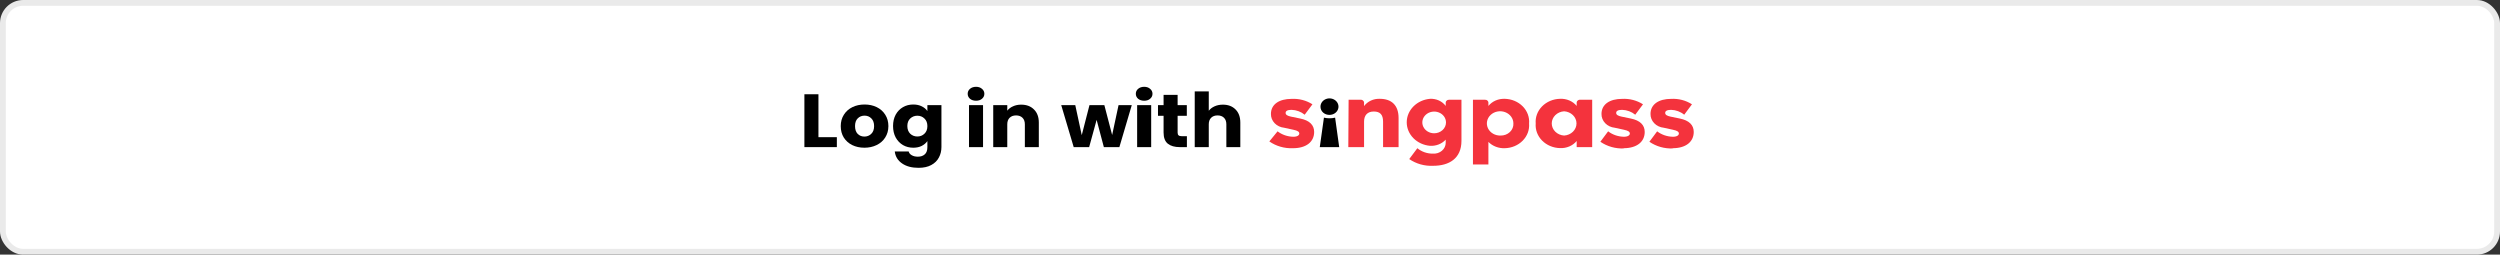 <svg width="432" height="44" viewBox="0 0 432 44" fill="none" xmlns="http://www.w3.org/2000/svg">
<rect x="0" y="0" width="432" height="44" fill="#333333" stroke="none"/>
<g clip-path="url(#clip0_2711_28046)">
<rect x="0.5" y="0.5" width="431" height="43" rx="3.5" fill="white" stroke="#EAEAEA"/>
<path d="M141.427 23.704H144.607V25.422H139V16.288H141.427V23.704Z" fill="black"/>
<path d="M149.369 25.526C148.593 25.526 147.893 25.374 147.268 25.071C146.653 24.767 146.166 24.333 145.806 23.77C145.456 23.206 145.281 22.547 145.281 21.792C145.281 21.046 145.461 20.391 145.821 19.827C146.18 19.255 146.672 18.817 147.297 18.513C147.921 18.209 148.622 18.058 149.398 18.058C150.173 18.058 150.874 18.209 151.498 18.513C152.123 18.817 152.615 19.255 152.974 19.827C153.334 20.391 153.514 21.046 153.514 21.792C153.514 22.538 153.329 23.197 152.96 23.77C152.601 24.333 152.104 24.767 151.47 25.071C150.845 25.374 150.145 25.526 149.369 25.526ZM149.369 23.6C149.833 23.6 150.225 23.444 150.547 23.132C150.878 22.82 151.044 22.373 151.044 21.792C151.044 21.211 150.883 20.764 150.561 20.452C150.249 20.139 149.861 19.983 149.398 19.983C148.924 19.983 148.532 20.139 148.219 20.452C147.907 20.755 147.751 21.202 147.751 21.792C147.751 22.373 147.902 22.82 148.205 23.132C148.517 23.444 148.905 23.6 149.369 23.6Z" fill="black"/>
<path d="M157.811 18.058C158.369 18.058 158.857 18.162 159.273 18.37C159.699 18.578 160.025 18.851 160.252 19.19V18.162H162.68V25.409C162.68 26.077 162.533 26.68 162.24 27.218C161.956 27.764 161.516 28.198 160.92 28.519C160.333 28.84 159.599 29 158.719 29C157.546 29 156.595 28.744 155.866 28.232C155.138 27.729 154.721 27.044 154.617 26.177H157.016C157.092 26.454 157.272 26.671 157.556 26.827C157.839 26.992 158.19 27.074 158.606 27.074C159.107 27.074 159.505 26.94 159.798 26.671C160.101 26.411 160.252 25.99 160.252 25.409V24.381C160.016 24.719 159.689 24.997 159.273 25.214C158.857 25.422 158.369 25.526 157.811 25.526C157.158 25.526 156.567 25.374 156.037 25.071C155.507 24.758 155.086 24.32 154.774 23.756C154.471 23.184 154.319 22.525 154.319 21.779C154.319 21.033 154.471 20.378 154.774 19.814C155.086 19.25 155.507 18.817 156.037 18.513C156.567 18.209 157.158 18.058 157.811 18.058ZM160.252 21.792C160.252 21.237 160.082 20.799 159.741 20.478C159.41 20.157 159.003 19.996 158.521 19.996C158.038 19.996 157.627 20.157 157.286 20.478C156.955 20.79 156.789 21.224 156.789 21.779C156.789 22.334 156.955 22.776 157.286 23.106C157.627 23.427 158.038 23.587 158.521 23.587C159.003 23.587 159.41 23.427 159.741 23.106C160.082 22.785 160.252 22.347 160.252 21.792Z" fill="black"/>
<path d="M168.664 17.407C168.238 17.407 167.888 17.294 167.613 17.069C167.348 16.835 167.216 16.548 167.216 16.21C167.216 15.863 167.348 15.577 167.613 15.351C167.888 15.117 168.238 15 168.664 15C169.08 15 169.421 15.117 169.686 15.351C169.96 15.577 170.097 15.863 170.097 16.21C170.097 16.548 169.96 16.835 169.686 17.069C169.421 17.294 169.08 17.407 168.664 17.407ZM169.87 18.162V25.422H167.443V18.162H169.87Z" fill="black"/>
<path d="M176.456 18.084C177.383 18.084 178.121 18.361 178.67 18.916C179.228 19.463 179.508 20.217 179.508 21.18V25.422H177.095V21.48C177.095 20.994 176.957 20.616 176.683 20.348C176.409 20.079 176.039 19.944 175.576 19.944C175.112 19.944 174.743 20.079 174.469 20.348C174.194 20.616 174.057 20.994 174.057 21.48V25.422H171.63V18.162H174.057V19.125C174.303 18.804 174.634 18.552 175.051 18.37C175.467 18.179 175.935 18.084 176.456 18.084Z" fill="black"/>
<path d="M195.572 18.162L193.428 25.422H190.746L189.497 20.712L188.205 25.422H185.536L183.379 18.162H185.806L186.927 23.353L188.262 18.162H190.831L192.179 23.327L193.286 18.162H195.572Z" fill="black"/>
<path d="M197.717 17.407C197.291 17.407 196.941 17.294 196.667 17.069C196.402 16.835 196.27 16.548 196.27 16.21C196.27 15.863 196.402 15.577 196.667 15.351C196.941 15.117 197.291 15 197.717 15C198.134 15 198.474 15.117 198.739 15.351C199.014 15.577 199.151 15.863 199.151 16.21C199.151 16.548 199.014 16.835 198.739 17.069C198.474 17.294 198.134 17.407 197.717 17.407ZM198.924 18.162V25.422H196.497V18.162H198.924Z" fill="black"/>
<path d="M205.097 23.535V25.422H203.862C202.982 25.422 202.296 25.227 201.804 24.836C201.312 24.437 201.066 23.791 201.066 22.898V20.009H200.101V18.162H201.066V16.392H203.493V18.162H205.083V20.009H203.493V22.924C203.493 23.141 203.55 23.297 203.663 23.392C203.777 23.488 203.966 23.535 204.231 23.535H205.097Z" fill="black"/>
<path d="M211.318 18.084C212.226 18.084 212.955 18.361 213.504 18.916C214.052 19.463 214.327 20.218 214.327 21.18V25.422H211.914V21.48C211.914 20.994 211.777 20.616 211.502 20.348C211.228 20.079 210.859 19.944 210.395 19.944C209.931 19.944 209.562 20.079 209.288 20.348C209.014 20.616 208.876 20.994 208.876 21.48V25.422H206.449V15.794H208.876V19.138C209.122 18.817 209.458 18.561 209.884 18.37C210.31 18.179 210.788 18.084 211.318 18.084Z" fill="black"/>
<path d="M223.433 25.611C225.704 25.611 227.086 24.523 227.086 22.797C227.086 21.616 226.298 20.809 224.671 20.481L223.075 20.152C222.471 20.021 222.154 19.843 222.154 19.515C222.154 19.186 222.451 18.98 223.177 18.98C224.019 19.007 224.824 19.306 225.449 19.824L226.789 18.024C225.734 17.347 224.462 17.017 223.177 17.086C221.05 17.086 219.617 18.024 219.617 19.683C219.603 20.273 219.831 20.845 220.255 21.288C220.68 21.731 221.27 22.012 221.909 22.075L223.495 22.422C224.283 22.581 224.518 22.797 224.518 23.079C224.518 23.36 224.201 23.632 223.495 23.632C222.494 23.614 221.53 23.283 220.763 22.694L219.341 24.438C220.512 25.259 221.961 25.674 223.433 25.611Z" fill="#F4333D"/>
<path d="M229.735 19.852C230.043 19.852 230.344 19.768 230.6 19.611C230.856 19.454 231.056 19.23 231.172 18.969C231.29 18.708 231.321 18.421 231.259 18.145C231.198 17.868 231.049 17.614 230.831 17.415C230.612 17.216 230.334 17.081 230.032 17.027C229.73 16.973 229.417 17.002 229.133 17.112C228.848 17.221 228.606 17.405 228.437 17.641C228.267 17.877 228.178 18.153 228.18 18.436C228.177 18.623 228.215 18.809 228.293 18.983C228.37 19.156 228.485 19.314 228.63 19.446C228.775 19.578 228.948 19.682 229.137 19.752C229.327 19.821 229.531 19.855 229.735 19.852Z" fill="black"/>
<path d="M228.059 25.422H231.414L230.708 20.33C230.074 20.48 229.409 20.48 228.775 20.33L228.059 25.422Z" fill="black"/>
<path d="M232.988 25.421H235.71V21.013C235.71 19.935 236.282 19.269 237.388 19.269C238.492 19.269 238.994 19.822 238.994 21.013V25.421H241.674V20.395C241.674 18.2 240.477 17.075 238.431 17.075C237.898 17.053 237.368 17.158 236.892 17.378C236.415 17.598 236.008 17.926 235.71 18.331V17.806C235.717 17.729 235.706 17.651 235.678 17.579C235.65 17.506 235.604 17.44 235.544 17.386C235.485 17.331 235.412 17.289 235.333 17.263C235.254 17.236 235.169 17.227 235.085 17.234H233.04L232.988 25.421Z" fill="#F4333D"/>
<path d="M250.443 17.235C250.358 17.228 250.274 17.238 250.195 17.264C250.115 17.29 250.044 17.332 249.984 17.387C249.924 17.441 249.878 17.507 249.85 17.58C249.821 17.652 249.81 17.73 249.818 17.807V18.304C249.521 17.902 249.115 17.578 248.639 17.362C248.164 17.147 247.636 17.048 247.107 17.076C246.005 17.173 244.983 17.642 244.239 18.393C243.495 19.144 243.083 20.122 243.083 21.136C243.083 22.151 243.495 23.129 244.239 23.88C244.983 24.63 246.005 25.1 247.107 25.197C247.619 25.227 248.131 25.145 248.602 24.96C249.073 24.774 249.49 24.489 249.818 24.128V24.672C249.819 24.929 249.762 25.183 249.651 25.419C249.54 25.655 249.377 25.867 249.173 26.043C248.969 26.219 248.727 26.355 248.463 26.442C248.199 26.528 247.919 26.564 247.639 26.548C246.635 26.566 245.661 26.23 244.918 25.61L243.516 27.486C244.71 28.313 246.186 28.725 247.68 28.648C250.361 28.648 252.54 27.42 252.54 24.334V17.235H250.443ZM247.823 23.031C247.418 23.031 247.023 22.921 246.687 22.715C246.35 22.509 246.087 22.216 245.933 21.873C245.778 21.53 245.737 21.153 245.816 20.789C245.896 20.425 246.091 20.091 246.377 19.829C246.662 19.567 247.027 19.388 247.424 19.316C247.821 19.243 248.232 19.28 248.606 19.422C248.981 19.564 249.3 19.805 249.525 20.113C249.749 20.422 249.869 20.784 249.869 21.155C249.869 21.653 249.654 22.13 249.27 22.481C248.887 22.833 248.366 23.031 247.823 23.031Z" fill="#F4333D"/>
<path d="M260.03 17.075C259.485 17.053 258.941 17.153 258.447 17.367C257.953 17.581 257.524 17.903 257.196 18.303V17.806C257.204 17.729 257.193 17.652 257.165 17.579C257.136 17.506 257.091 17.441 257.031 17.386C256.972 17.331 256.899 17.289 256.82 17.263C256.741 17.237 256.656 17.227 256.573 17.234H254.526V28.423H257.196V24.521C257.552 24.883 257.99 25.168 258.48 25.356C258.971 25.544 259.5 25.631 260.03 25.609C260.616 25.596 261.192 25.473 261.724 25.249C262.256 25.025 262.732 24.704 263.125 24.305C263.517 23.907 263.816 23.44 264.006 22.932C264.195 22.424 264.27 21.887 264.225 21.351C264.273 20.815 264.2 20.275 264.013 19.765C263.824 19.255 263.525 18.785 263.133 18.385C262.74 17.985 262.262 17.662 261.729 17.437C261.195 17.212 260.617 17.088 260.03 17.075ZM259.314 23.424C258.857 23.441 258.404 23.332 258.016 23.111C257.627 22.89 257.319 22.568 257.132 22.185C256.944 21.803 256.886 21.377 256.965 20.964C257.043 20.551 257.255 20.169 257.573 19.867C257.89 19.565 258.299 19.357 258.747 19.27C259.194 19.183 259.66 19.221 260.083 19.378C260.508 19.536 260.87 19.806 261.125 20.155C261.38 20.503 261.515 20.913 261.514 21.333C261.53 21.605 261.484 21.877 261.38 22.132C261.276 22.387 261.116 22.62 260.909 22.816C260.703 23.012 260.455 23.167 260.18 23.272C259.906 23.377 259.611 23.428 259.314 23.424Z" fill="#F4333D"/>
<path d="M273.074 17.235C272.99 17.227 272.906 17.237 272.826 17.263C272.747 17.289 272.674 17.331 272.615 17.386C272.555 17.441 272.51 17.507 272.481 17.579C272.453 17.652 272.442 17.73 272.45 17.807V18.304C272.118 17.896 271.68 17.57 271.176 17.356C270.672 17.142 270.119 17.045 269.564 17.075C268.979 17.089 268.404 17.211 267.871 17.436C267.34 17.66 266.863 17.981 266.471 18.379C266.078 18.777 265.779 19.244 265.589 19.752C265.4 20.26 265.325 20.798 265.37 21.333C265.325 21.868 265.4 22.406 265.589 22.913C265.779 23.421 266.078 23.889 266.471 24.287C266.863 24.685 267.34 25.006 267.871 25.23C268.404 25.454 268.979 25.577 269.564 25.591C270.119 25.618 270.672 25.52 271.175 25.306C271.678 25.092 272.115 24.768 272.45 24.362V25.422H275.13V17.235H273.074ZM270.281 23.424C269.701 23.389 269.158 23.152 268.76 22.763C268.363 22.374 268.142 21.861 268.142 21.328C268.142 20.795 268.363 20.282 268.76 19.893C269.158 19.504 269.701 19.268 270.281 19.232C270.861 19.268 271.404 19.504 271.802 19.893C272.199 20.282 272.42 20.795 272.42 21.328C272.42 21.861 272.199 22.374 271.802 22.763C271.404 23.152 270.861 23.389 270.281 23.424Z" fill="#F4333D"/>
<path d="M280.554 25.61C282.825 25.61 284.206 24.522 284.206 22.797C284.206 21.615 283.418 20.808 281.792 20.48L280.206 20.152C279.592 20.02 279.275 19.842 279.275 19.514C279.275 19.186 279.571 18.98 280.298 18.98C281.139 19.006 281.945 19.305 282.569 19.823L283.91 18.023C282.855 17.347 281.583 17.016 280.298 17.085C278.17 17.085 276.738 18.023 276.738 19.683C276.724 20.272 276.951 20.845 277.376 21.288C277.8 21.73 278.39 22.011 279.029 22.074L280.615 22.421C281.403 22.581 281.638 22.797 281.638 23.078C281.638 23.359 281.311 23.631 280.615 23.631C279.614 23.613 278.651 23.282 277.884 22.693L276.543 24.494C277.716 25.308 279.166 25.717 280.636 25.648L280.554 25.61Z" fill="#F4333D"/>
<path d="M289.024 25.611C291.296 25.611 292.677 24.523 292.677 22.797C292.677 21.615 291.889 20.809 290.262 20.48L288.666 20.152C288.063 20.021 287.745 19.843 287.745 19.515C287.745 19.186 288.043 18.98 288.769 18.98C289.608 19.006 290.41 19.305 291.03 19.824L292.37 18.023C291.321 17.345 290.05 17.015 288.769 17.085C286.64 17.085 285.208 18.023 285.208 19.683C285.194 20.273 285.422 20.845 285.846 21.288C286.271 21.731 286.86 22.012 287.5 22.075L289.086 22.422C289.874 22.581 290.109 22.797 290.109 23.078C290.109 23.36 289.792 23.632 289.086 23.632C288.085 23.614 287.121 23.283 286.354 22.694L285.014 24.494C286.187 25.309 287.636 25.717 289.106 25.648L289.024 25.611Z" fill="#F4333D"/>
</g>
<defs>
<clipPath id="clip0_2711_28046">
<rect width="432" height="44" fill="white"/>
</clipPath>
</defs>
</svg>
